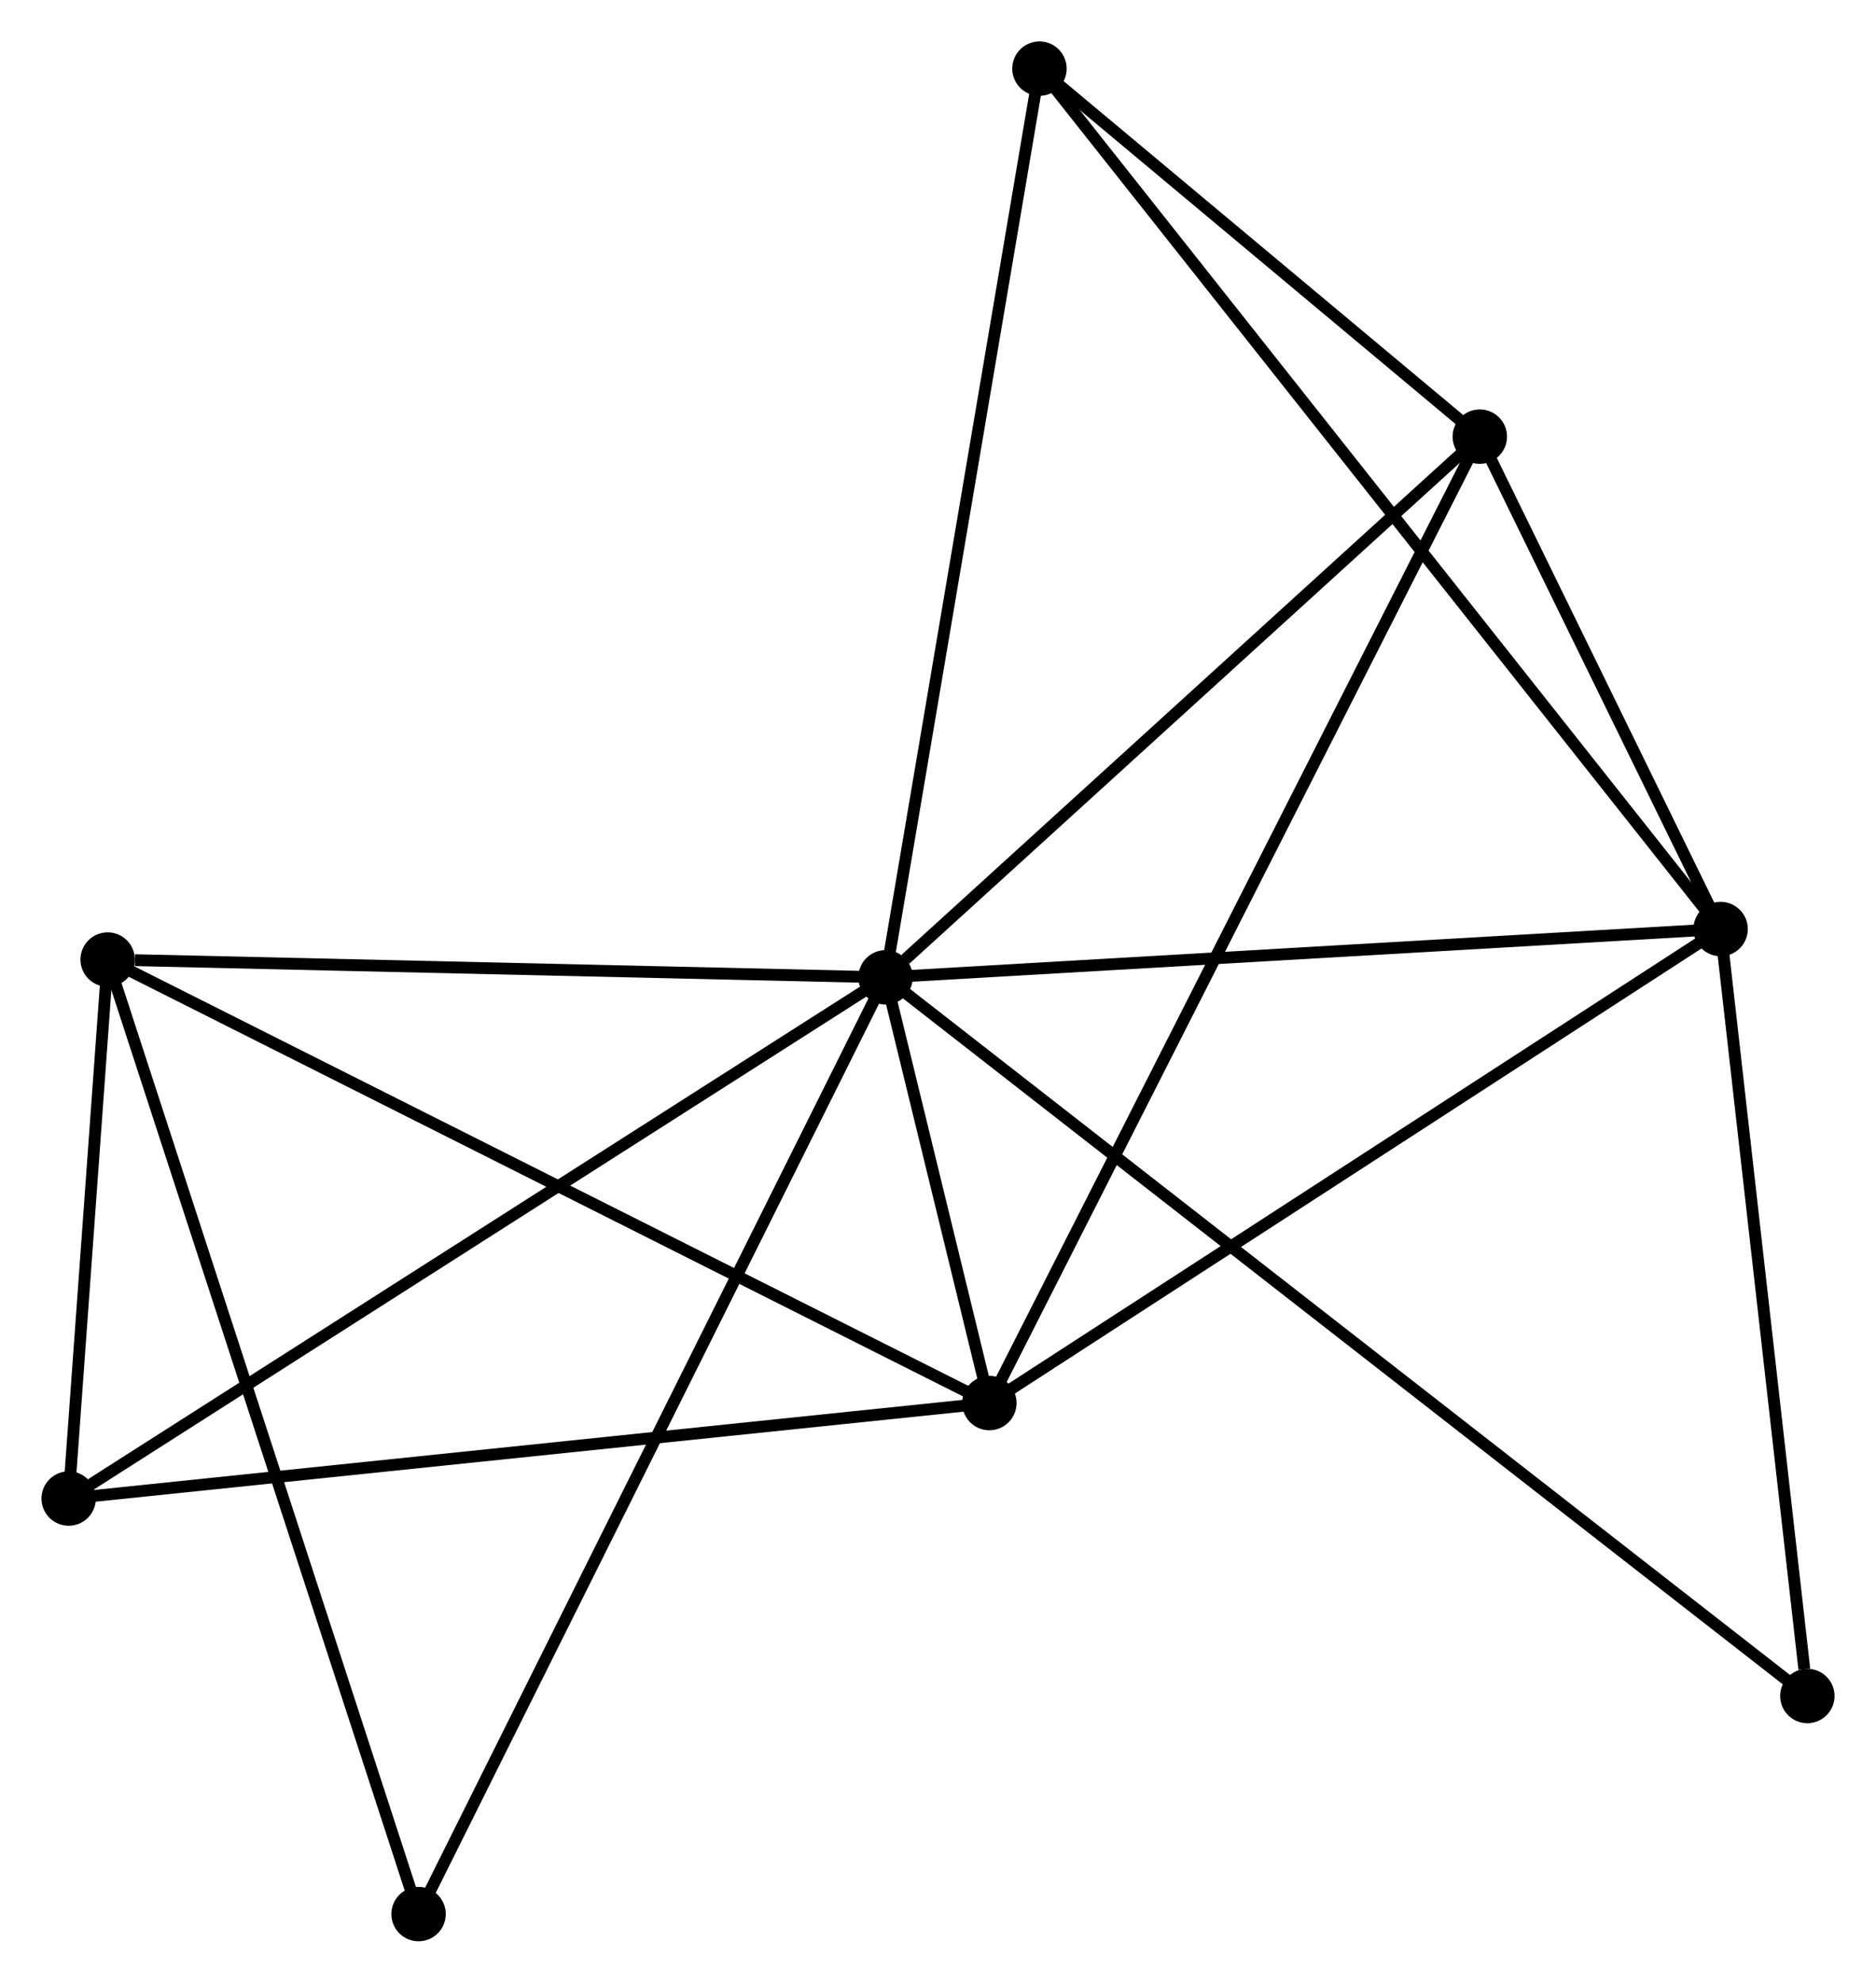 <?xml version="1.0" encoding="UTF-8" standalone="no"?>
<!DOCTYPE svg PUBLIC "-//W3C//DTD SVG 1.1//EN"
 "http://www.w3.org/Graphics/SVG/1.1/DTD/svg11.dtd">
<!-- Generated by graphviz version 2.36.0 (20140111.2315)
 -->
<!-- Title: %3 Pages: 1 -->
<svg width="159pt" height="168pt"
 viewBox="0.00 0.00 158.60 167.59" xmlns="http://www.w3.org/2000/svg" xmlns:xlink="http://www.w3.org/1999/xlink">
<g id="graph0" class="graph" transform="scale(1 1) rotate(0) translate(4 163.595)">
<title>%3</title>
<!-- 0 -->
<g id="node1" class="node"><title>0</title>
<ellipse fill="black" stroke="black" cx="70.866" cy="-80.981" rx="1.8" ry="1.8"/>
</g>
<!-- 1 -->
<g id="node2" class="node"><title>1</title>
<ellipse fill="black" stroke="black" cx="141.468" cy="-85.064" rx="1.8" ry="1.8"/>
</g>
<!-- 0&#45;&#45;1 -->
<g id="edge1" class="edge"><title>0&#45;&#45;1</title>
<path fill="none" stroke="black" d="M72.903,-81.099C83.213,-81.695 129.545,-84.375 139.556,-84.954"/>
</g>
<!-- 2 -->
<g id="node3" class="node"><title>2</title>
<ellipse fill="black" stroke="black" cx="79.643" cy="-44.996" rx="1.8" ry="1.8"/>
</g>
<!-- 0&#45;&#45;2 -->
<g id="edge2" class="edge"><title>0&#45;&#45;2</title>
<path fill="none" stroke="black" d="M71.338,-79.046C72.876,-72.74 77.731,-52.835 79.21,-46.768"/>
</g>
<!-- 3 -->
<g id="node4" class="node"><title>3</title>
<ellipse fill="black" stroke="black" cx="5.096" cy="-82.485" rx="1.8" ry="1.8"/>
</g>
<!-- 0&#45;&#45;3 -->
<g id="edge3" class="edge"><title>0&#45;&#45;3</title>
<path fill="none" stroke="black" d="M68.969,-81.024C59.533,-81.24 17.707,-82.197 7.398,-82.433"/>
</g>
<!-- 4 -->
<g id="node5" class="node"><title>4</title>
<ellipse fill="black" stroke="black" cx="121.109" cy="-126.687" rx="1.8" ry="1.8"/>
</g>
<!-- 0&#45;&#45;4 -->
<g id="edge4" class="edge"><title>0&#45;&#45;4</title>
<path fill="none" stroke="black" d="M72.538,-82.502C80.302,-89.565 112.764,-119.095 119.772,-125.47"/>
</g>
<!-- 5 -->
<g id="node6" class="node"><title>5</title>
<ellipse fill="black" stroke="black" cx="83.878" cy="-157.795" rx="1.8" ry="1.8"/>
</g>
<!-- 0&#45;&#45;5 -->
<g id="edge5" class="edge"><title>0&#45;&#45;5</title>
<path fill="none" stroke="black" d="M71.188,-82.88C72.988,-93.507 81.797,-145.509 83.568,-155.962"/>
</g>
<!-- 6 -->
<g id="node7" class="node"><title>6</title>
<ellipse fill="black" stroke="black" cx="1.8" cy="-36.924" rx="1.8" ry="1.8"/>
</g>
<!-- 0&#45;&#45;6 -->
<g id="edge6" class="edge"><title>0&#45;&#45;6</title>
<path fill="none" stroke="black" d="M69.159,-79.892C59.687,-73.85 13.657,-44.487 3.701,-38.136"/>
</g>
<!-- 7 -->
<g id="node8" class="node"><title>7</title>
<ellipse fill="black" stroke="black" cx="148.802" cy="-20.234" rx="1.8" ry="1.8"/>
</g>
<!-- 0&#45;&#45;7 -->
<g id="edge7" class="edge"><title>0&#45;&#45;7</title>
<path fill="none" stroke="black" d="M72.494,-79.712C82.637,-71.807 137.067,-29.381 147.183,-21.496"/>
</g>
<!-- 8 -->
<g id="node9" class="node"><title>8</title>
<ellipse fill="black" stroke="black" cx="31.383" cy="-1.8" rx="1.8" ry="1.8"/>
</g>
<!-- 0&#45;&#45;8 -->
<g id="edge8" class="edge"><title>0&#45;&#45;8</title>
<path fill="none" stroke="black" d="M70.042,-79.327C64.903,-69.022 37.328,-13.723 32.203,-3.445"/>
</g>
<!-- 1&#45;&#45;2 -->
<g id="edge9" class="edge"><title>1&#45;&#45;2</title>
<path fill="none" stroke="black" d="M139.939,-84.074C131.46,-78.579 90.257,-51.875 81.345,-46.099"/>
</g>
<!-- 1&#45;&#45;4 -->
<g id="edge10" class="edge"><title>1&#45;&#45;4</title>
<path fill="none" stroke="black" d="M140.593,-86.853C137.244,-93.699 125.262,-118.197 121.958,-124.952"/>
</g>
<!-- 1&#45;&#45;5 -->
<g id="edge11" class="edge"><title>1&#45;&#45;5</title>
<path fill="none" stroke="black" d="M140.265,-86.583C132.77,-96.049 92.55,-146.843 85.075,-156.284"/>
</g>
<!-- 1&#45;&#45;7 -->
<g id="edge12" class="edge"><title>1&#45;&#45;7</title>
<path fill="none" stroke="black" d="M141.679,-83.194C142.732,-73.893 147.396,-32.665 148.545,-22.503"/>
</g>
<!-- 2&#45;&#45;3 -->
<g id="edge13" class="edge"><title>2&#45;&#45;3</title>
<path fill="none" stroke="black" d="M77.8,-45.923C67.486,-51.109 17.019,-76.489 6.874,-81.591"/>
</g>
<!-- 2&#45;&#45;4 -->
<g id="edge14" class="edge"><title>2&#45;&#45;4</title>
<path fill="none" stroke="black" d="M80.509,-46.702C85.905,-57.334 114.865,-114.386 120.248,-124.99"/>
</g>
<!-- 2&#45;&#45;6 -->
<g id="edge15" class="edge"><title>2&#45;&#45;6</title>
<path fill="none" stroke="black" d="M77.719,-44.797C66.949,-43.68 14.25,-38.215 3.657,-37.116"/>
</g>
<!-- 3&#45;&#45;6 -->
<g id="edge16" class="edge"><title>3&#45;&#45;6</title>
<path fill="none" stroke="black" d="M4.954,-80.528C4.412,-73.033 2.472,-46.217 1.937,-38.823"/>
</g>
<!-- 3&#45;&#45;8 -->
<g id="edge17" class="edge"><title>3&#45;&#45;8</title>
<path fill="none" stroke="black" d="M5.745,-80.491C9.382,-69.328 27.178,-14.705 30.756,-3.725"/>
</g>
<!-- 4&#45;&#45;5 -->
<g id="edge18" class="edge"><title>4&#45;&#45;5</title>
<path fill="none" stroke="black" d="M119.509,-128.024C113.385,-133.141 91.473,-151.449 85.431,-156.498"/>
</g>
</g>
</svg>
